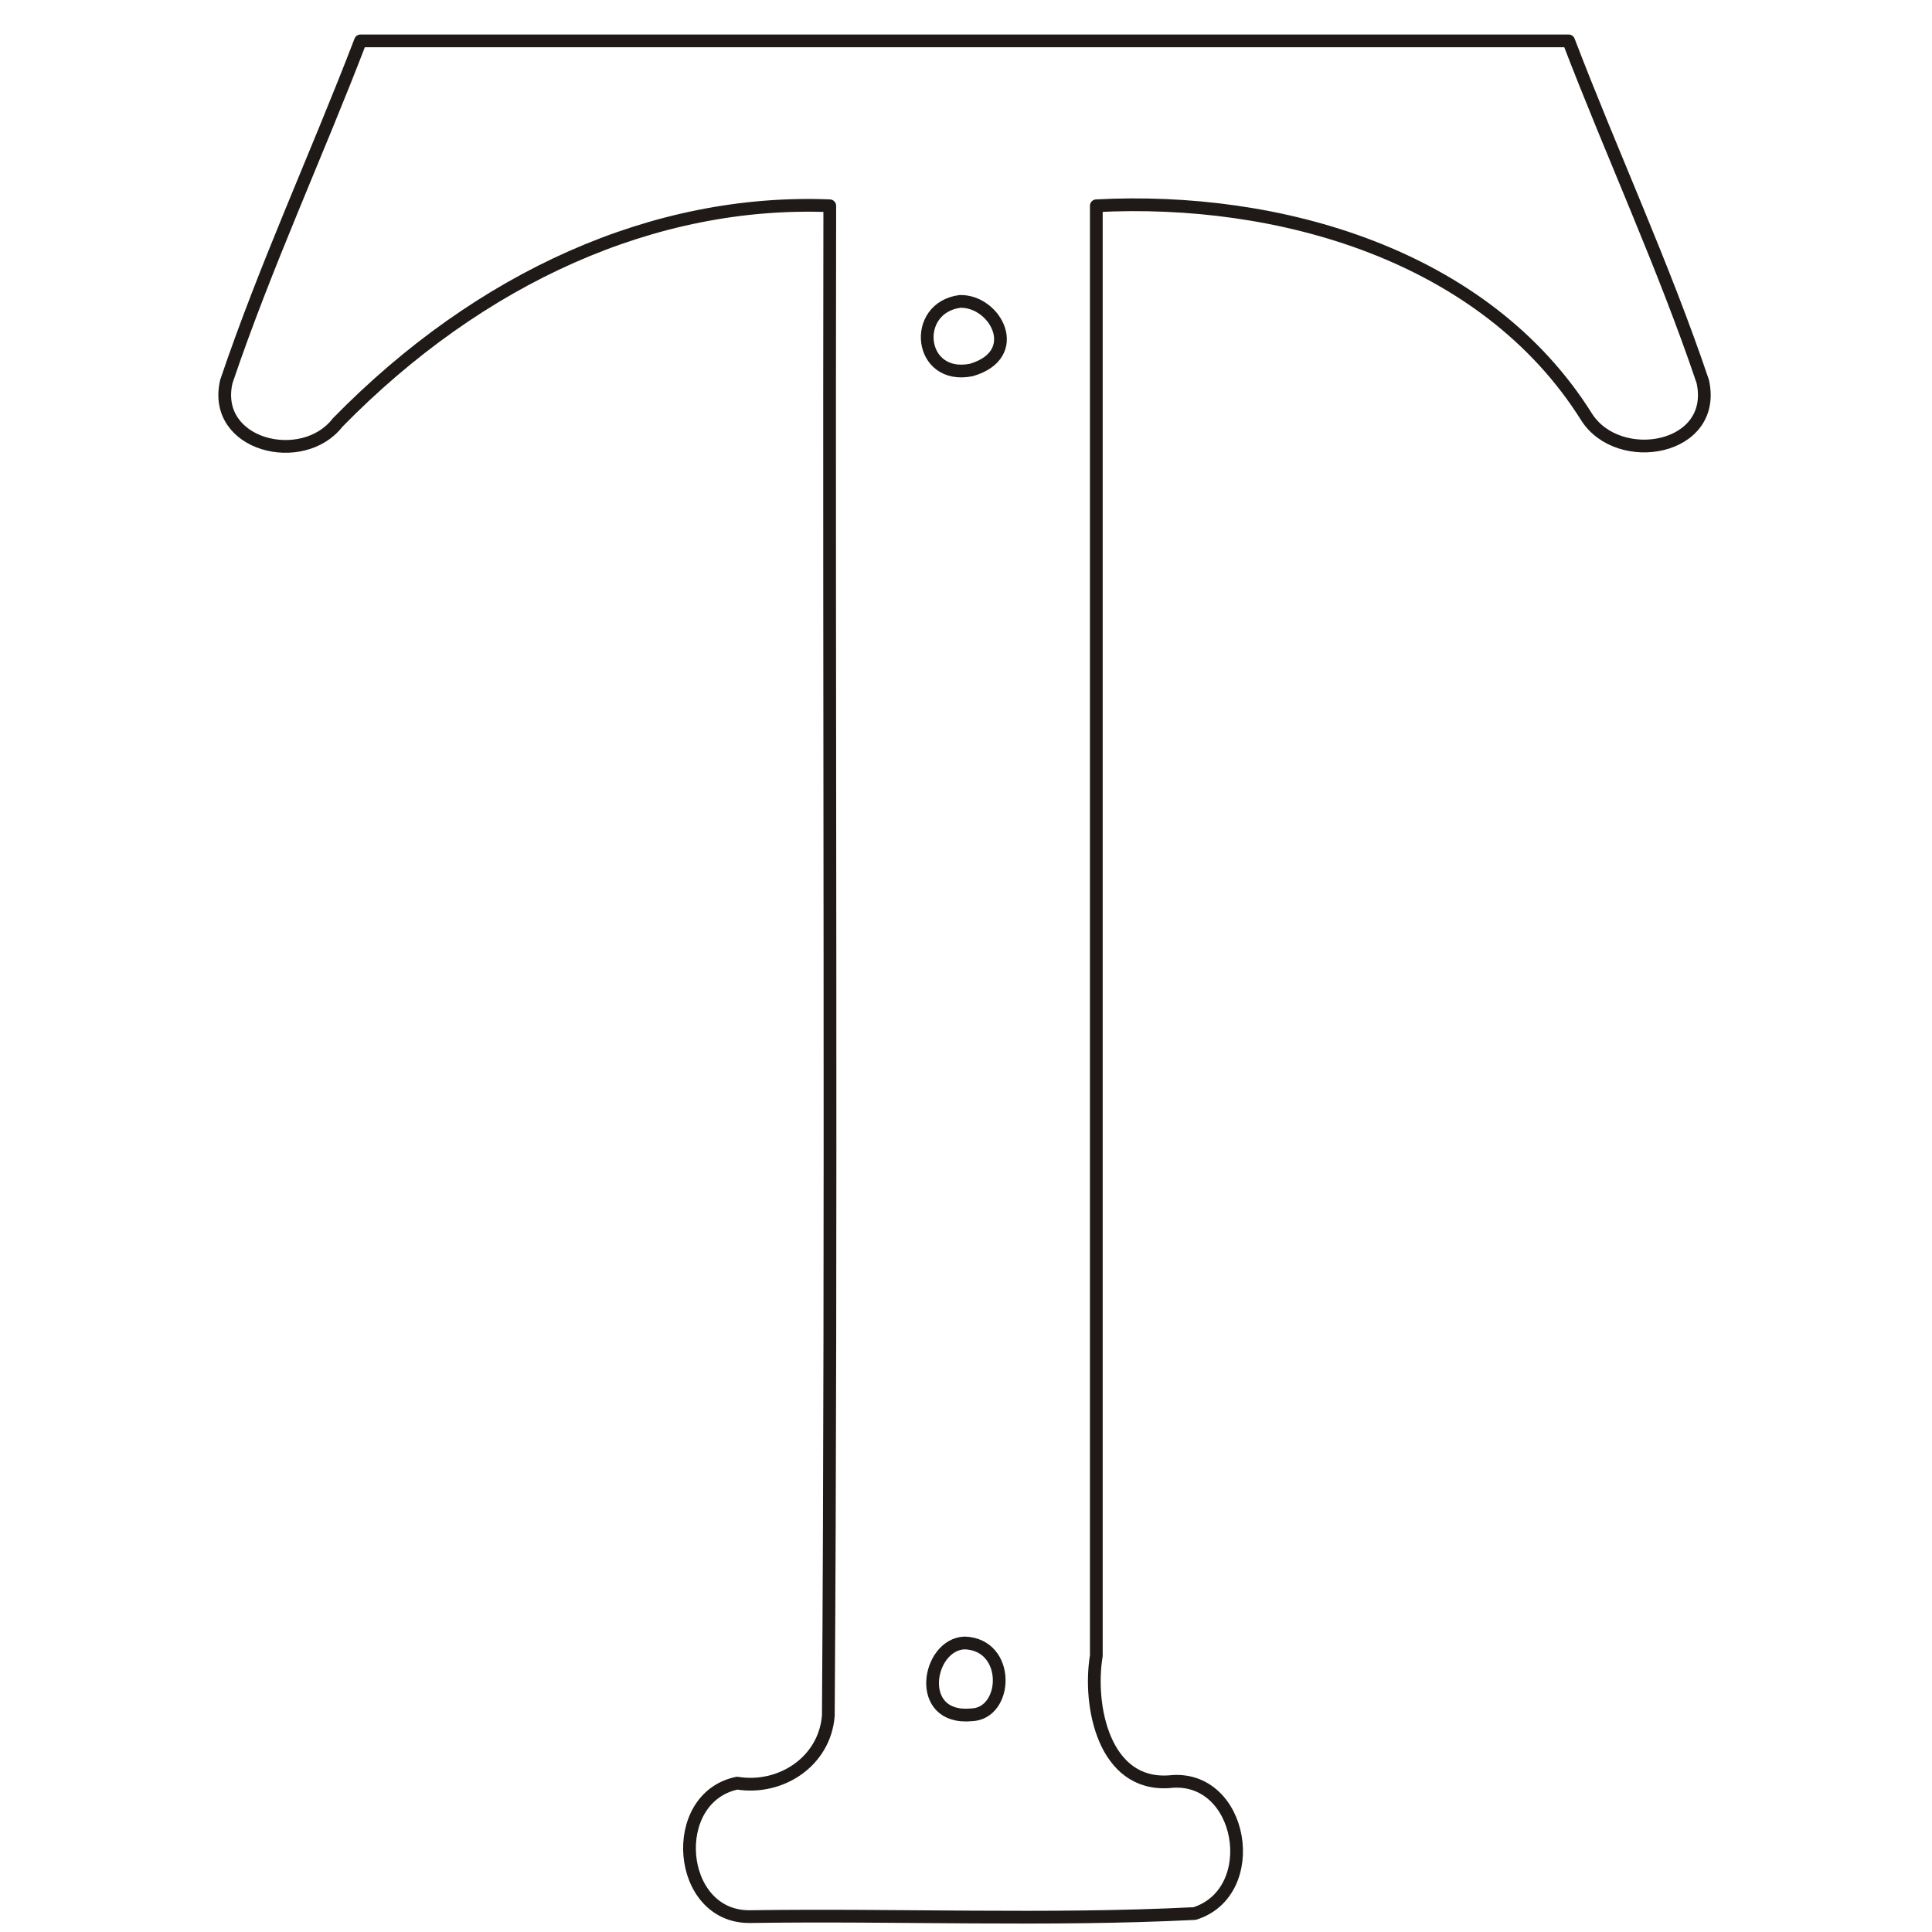<?xml version="1.0" encoding="UTF-8" standalone="no"?>
<!-- Created with Inkscape (http://www.inkscape.org/) -->

<svg
   xmlns:dc="http://purl.org/dc/elements/1.1/"
   xmlns:cc="http://creativecommons.org/ns#"
   xmlns:rdf="http://www.w3.org/1999/02/22-rdf-syntax-ns#"
   xmlns:svg="http://www.w3.org/2000/svg"
   xmlns="http://www.w3.org/2000/svg"
   xmlns:sodipodi="http://sodipodi.sourceforge.net/DTD/sodipodi-0.dtd"
   xmlns:inkscape="http://www.inkscape.org/namespaces/inkscape"
   sodipodi:docname="т.svg"
   version="1.1"
   inkscape:version="0.91 r"
   viewBox="0 0 100 100"
   id="svg4087">
  <defs
     id="defs4089">
    <pattern
       y="0"
       x="0"
       height="6"
       width="6"
       patternUnits="userSpaceOnUse"
       id="WMFhbasepattern" />
    <pattern
       y="0"
       x="0"
       height="6"
       width="6"
       patternUnits="userSpaceOnUse"
       id="WMFhbasepattern-7" />
  </defs>
  <sodipodi:namedview
     bordercolor="#666666"
     inkscape:pageshadow="2"
     inkscape:window-y="0"
     pagecolor="#005528"
     inkscape:window-height="1058"
     inkscape:window-maximized="1"
     inkscape:zoom="8"
     inkscape:window-x="1280"
     showgrid="false"
     borderopacity="1.0"
     inkscape:current-layer="g4493"
     inkscape:cx="27.543256"
     inkscape:cy="60.017167"
     inkscape:window-width="1920"
     inkscape:pageopacity="1"
     inkscape:document-units="px"
     id="namedview4091" />
  <g
     fill-rule="evenodd"
     inkscape:label="Layer 1"
     inkscape:groupmode="layer"
     transform="translate(0,-952.362)"
     id="g4095">
    <g
       id="g4493"
       transform="matrix(3.543,0,0,3.543,-111.611,930.902)">
      <path
         style="fill:none;stroke:#1f1a17;stroke-width:0.186px;stroke-linecap:round;stroke-linejoin:round;stroke-miterlimit:4;stroke-dasharray:none;stroke-opacity:1"
         d="m 43.624,9.064 c -0.014,7.352 0.028,14.707 -0.021,22.057 -0.053,0.671 -0.694,1.089 -1.332,0.986 -1.022,0.212 -0.883,1.953 0.179,1.95 2.166,-0.032 4.346,0.063 6.504,-0.045 0.999,-0.315 0.708,-2.048 -0.369,-1.926 -0.957,0.07 -1.188,-1.111 -1.067,-1.841 l 0,-21.182 c 2.664,-0.14 5.676,0.714 7.162,3.085 0.468,0.736 1.917,0.485 1.698,-0.516 -0.568,-1.685 -1.323,-3.314 -1.96,-4.978 l -17.65,0 c -0.638,1.664 -1.391,3.293 -1.96,4.978 -0.215,0.934 1.115,1.26 1.627,0.597 2.082,-2.126 4.633,-3.268 7.188,-3.166 z"
         id="path4482"
         inkscape:connector-curvature="0"
         sodipodi:nodetypes="ccccccccccccccc" />
      <path
         style="fill:none;stroke:#1f1a17;stroke-width:0.186px;stroke-linecap:round;stroke-linejoin:round;stroke-miterlimit:4;stroke-dasharray:none;stroke-opacity:1"
         d="m 45.528,10.46 c 0.524,-0.009 0.934,0.777 0.164,1.002 -0.774,0.155 -0.878,-0.91 -0.164,-1.002 z"
         id="path4484"
         inkscape:connector-curvature="0"
         sodipodi:nodetypes="ccc" />
      <path
         style="fill:none;stroke:#1f1a17;stroke-width:0.186px;stroke-linecap:round;stroke-linejoin:round;stroke-miterlimit:4;stroke-dasharray:none;stroke-opacity:1"
         d="m 45.595,30.059 c 0.676,0.024 0.635,1.032 0.1,1.05 -0.836,0.079 -0.647,-1.032 -0.1,-1.05 z"
         id="path4486"
         inkscape:connector-curvature="0"
         sodipodi:nodetypes="ccc" />
    </g>
  </g>
</svg>
